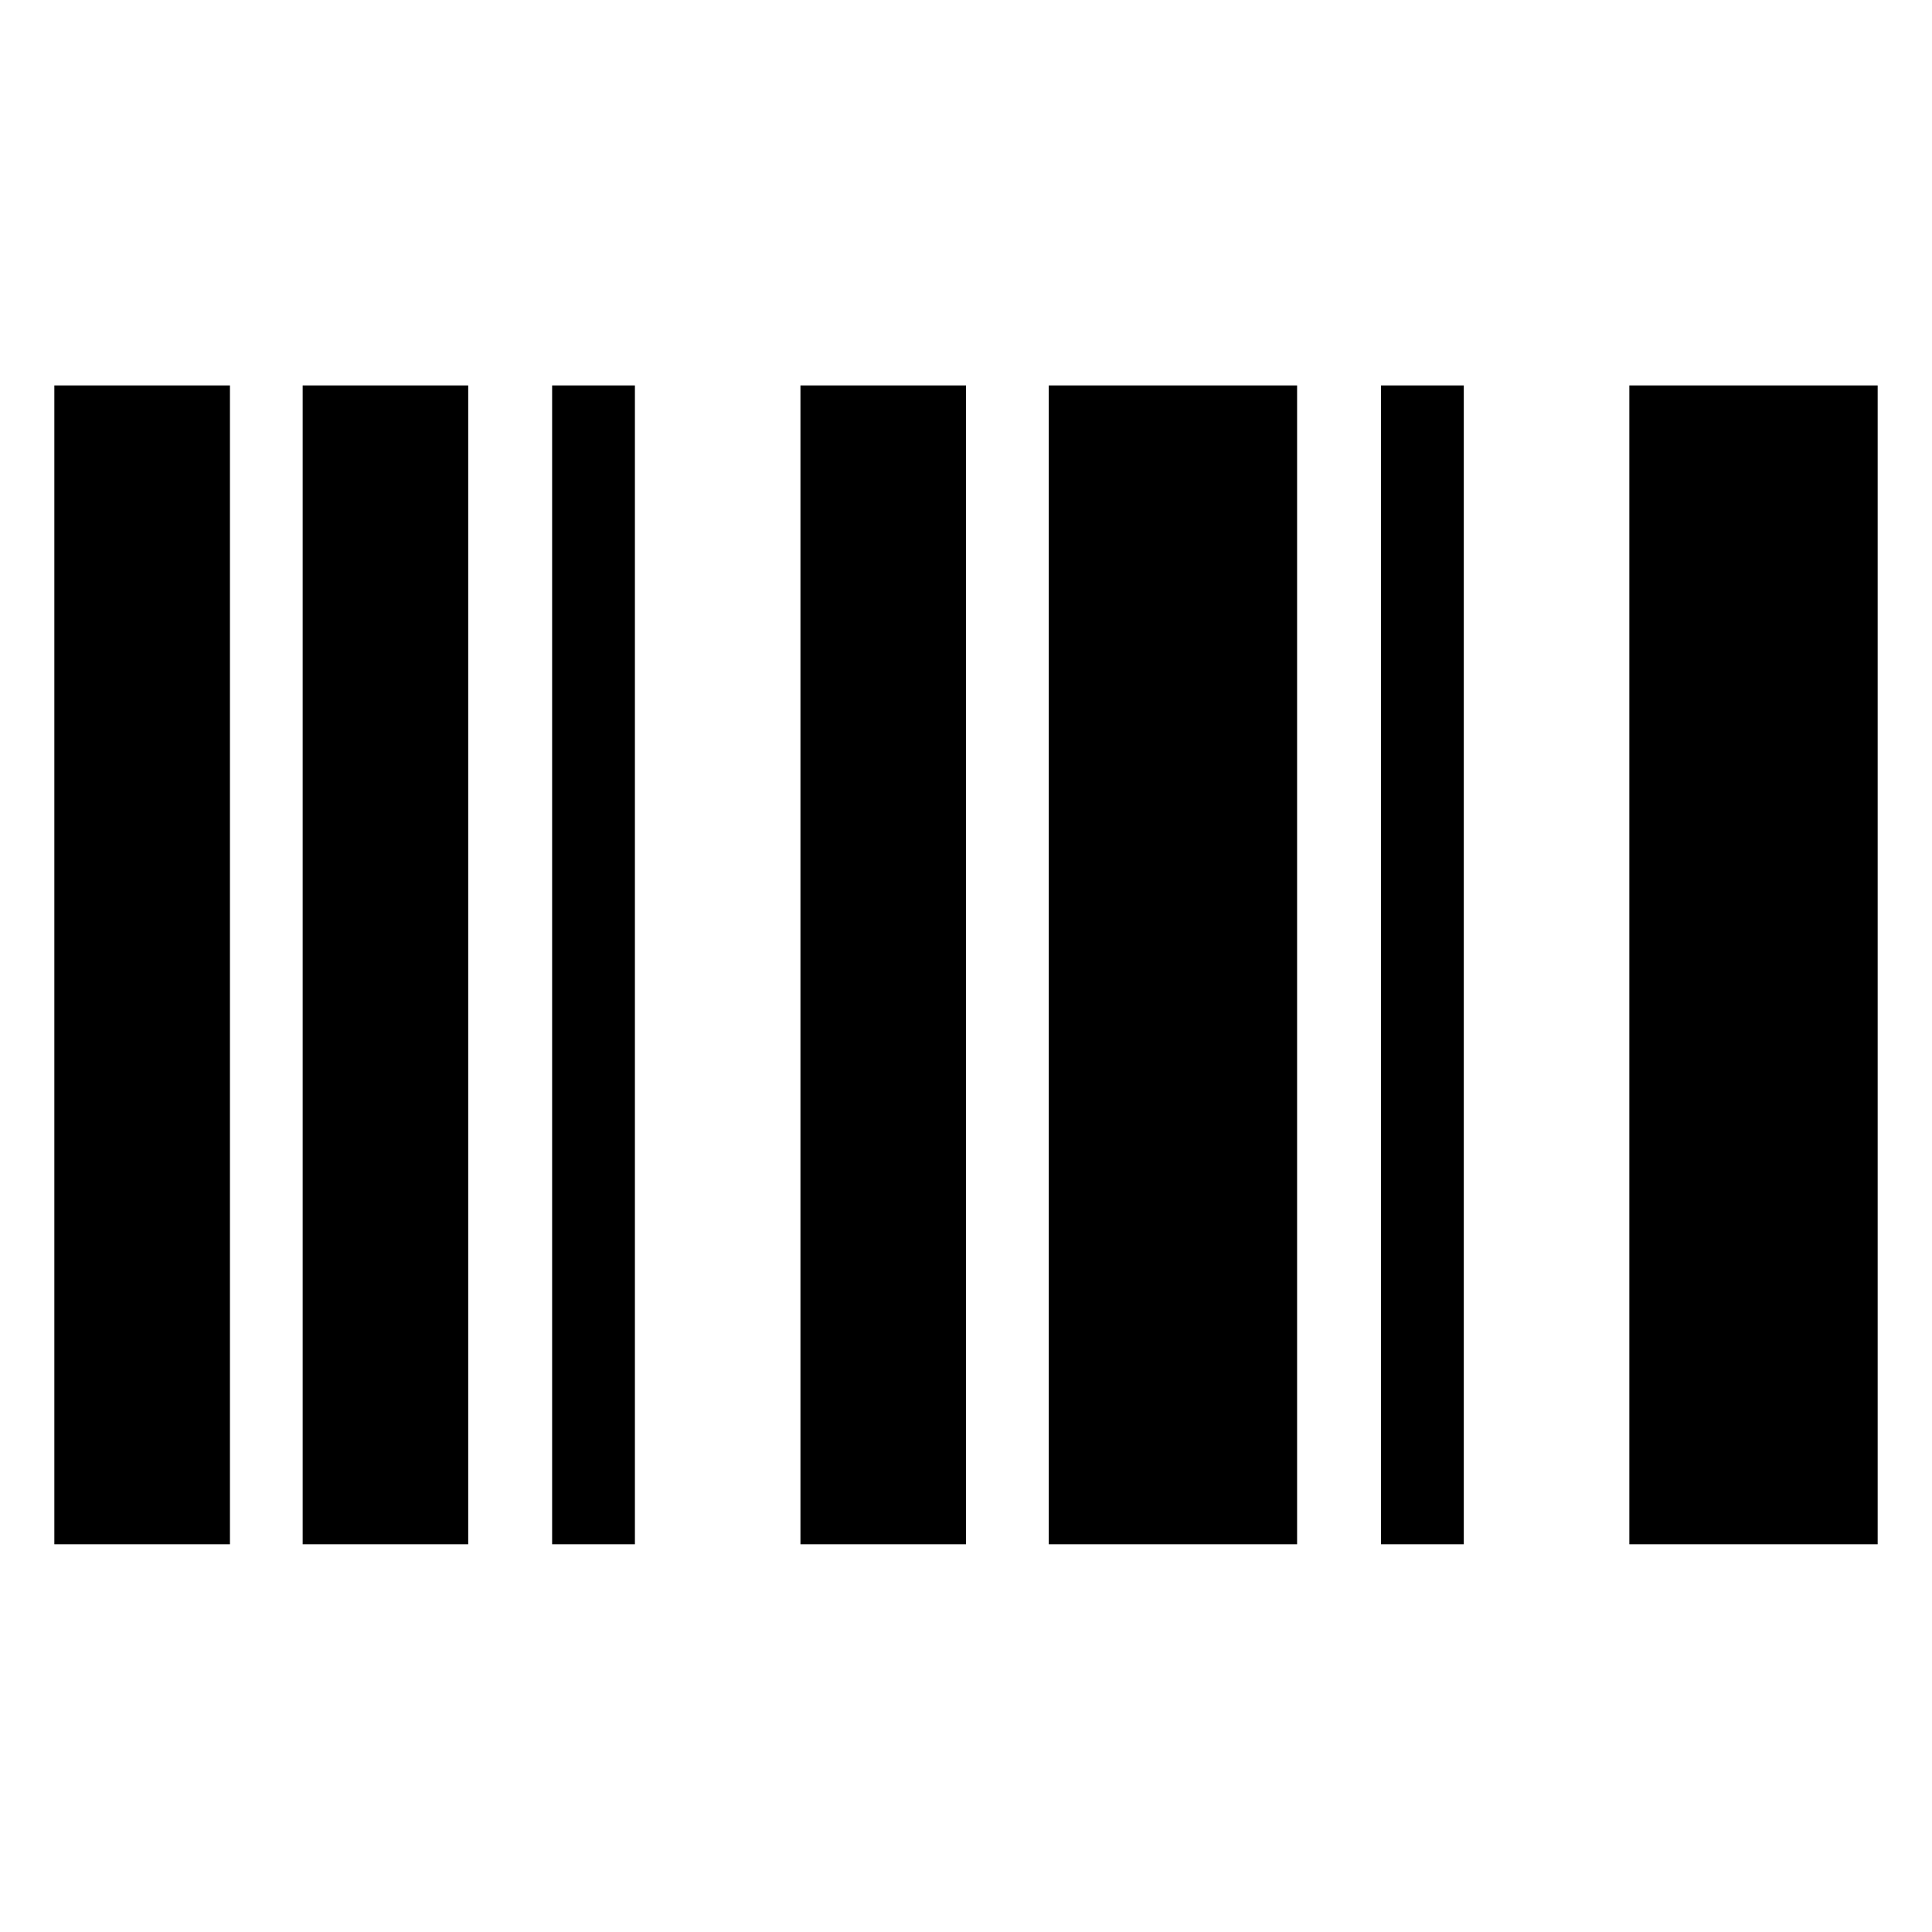 <svg xmlns="http://www.w3.org/2000/svg" height="48" viewBox="0 -960 960 960" width="48"><path d="M27-192.65v-575.83h87.26v575.83H27Zm123.39 0v-575.83h82.26v575.83h-82.26Zm123.96 0v-575.83h41.13v575.83h-41.13Zm123.39 0v-575.83H480v575.83h-82.26Zm123.39 0v-575.83h123.39v575.83H521.13Zm165.09 0v-575.83h41.13v575.83h-41.13Zm123.39 0v-575.83H933v575.83H809.61Z"/></svg>